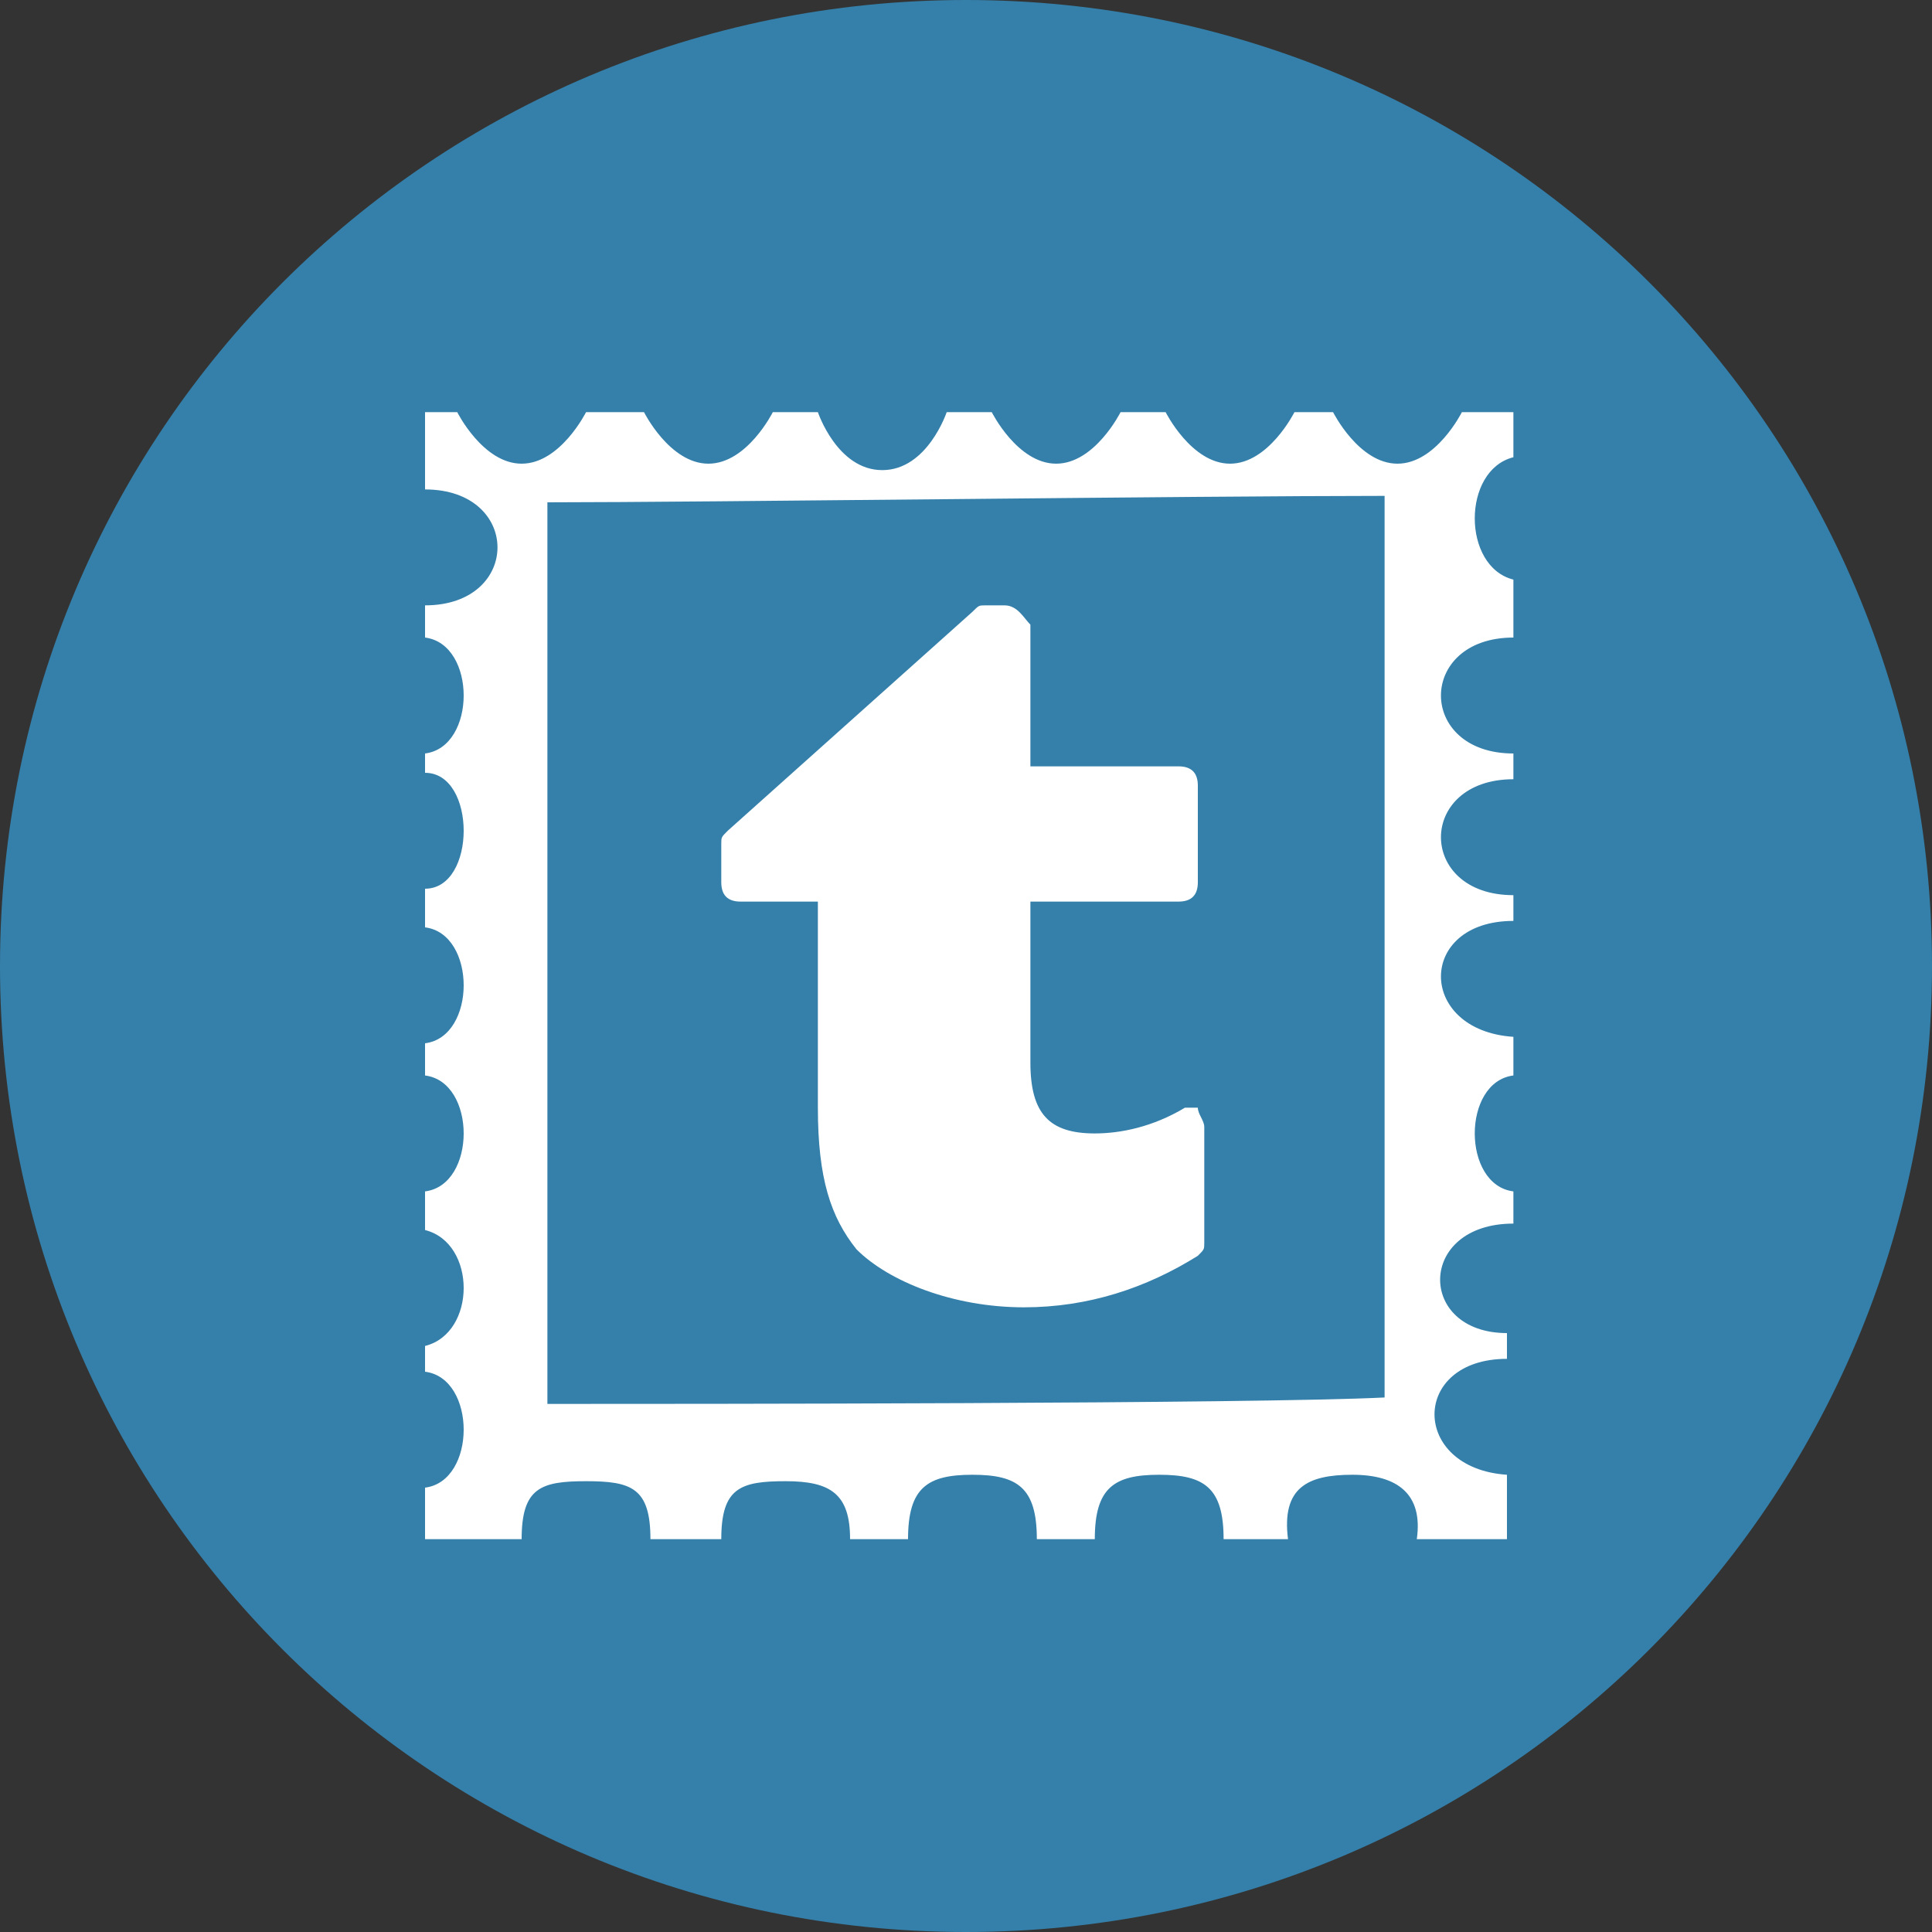 <?xml version="1.0" encoding="utf-8"?>
<!-- Generator: Adobe Illustrator 20.1.0, SVG Export Plug-In . SVG Version: 6.00 Build 0)  -->
<svg version="1.1" id="Layer_1" xmlns="http://www.w3.org/2000/svg" xmlns:xlink="http://www.w3.org/1999/xlink" x="0px" y="0px"
	 width="30px" height="30px" viewBox="0 0 30 30" enable-background="new 0 0 30 30" xml:space="preserve">
<rect x="0" y="0" width="30" height="30" fill="#333333" stroke="none"/>
<g>
	<g id="Ebene_2_13_">
		<path fill="#3480AA" d="M30,15c0,8.3-6.7,15-15,15C6.7,30,0,23.3,0,15C0,6.7,6.7,0,15,0C23.3,0,30,6.7,30,15"/>
		<g id="post_stamp_1_">
			<g>
				<path fill="#FFFFFF" d="M23.5,7.1V6.4h-0.8c0,0-0.4,0.8-1,0.8c-0.6,0-1-0.8-1-0.8h-0.6c0,0-0.4,0.8-1,0.8c-0.6,0-1-0.8-1-0.8
					h-0.7c0,0-0.4,0.8-1,0.8c-0.6,0-1-0.8-1-0.8h-0.7c0,0-0.3,0.9-1,0.9c-0.7,0-1-0.9-1-0.9h-0.7c0,0-0.4,0.8-1,0.8
					c-0.6,0-1-0.8-1-0.8H9.1c0,0-0.4,0.8-1,0.8c-0.6,0-1-0.8-1-0.8H6.6v1.2v0c1.5,0,1.5,1.8,0,1.8v0v0.5c0.8,0.1,0.8,1.7,0,1.8V12
					c0.8,0,0.8,1.8,0,1.8v0.6c0.8,0.1,0.8,1.7,0,1.8v0.5c0.8,0.1,0.8,1.7,0,1.8v0.6c0.8,0.2,0.8,1.6,0,1.8v0.4
					c0.8,0.1,0.8,1.7,0,1.8v0.8h1.5c0-0.8,0.3-0.9,1-0.9c0.7,0,1,0.1,1,0.9h1.1c0-0.8,0.3-0.9,1-0.9c0.7,0,1,0.2,1,0.9h0.9
					c0-0.8,0.3-1,1-1c0.7,0,1,0.2,1,1H17c0-0.8,0.3-1,1-1c0.7,0,1,0.2,1,1h1c-0.1-0.8,0.3-1,1-1c0.7,0,1.1,0.3,1,1h1.4v-1
					c-1.5-0.1-1.5-1.8,0-1.8v-0.4C22,20.7,22,19,23.5,19v-0.5c-0.8-0.1-0.8-1.7,0-1.8v-0.6c-1.5-0.1-1.5-1.8,0-1.8v-0.4v0
					c-1.5,0-1.5-1.8,0-1.8v0v-0.4v0c-1.5,0-1.5-1.8,0-1.8v0V9C22.7,8.8,22.7,7.3,23.5,7.1z M8.5,21.8c0-5.4,0-9.7,0-14
					c2.4,0,10.1-0.1,13-0.1c0,5.6,0,12.5,0,14C19.5,21.8,10.5,21.8,8.5,21.8z"/>
			</g>
			<path fill="#FFFFFF" d="M15.6,9.4h-0.3c-0.1,0-0.1,0-0.2,0.1l-3.8,3.4c-0.1,0.1-0.1,0.1-0.1,0.2v0.6c0,0.2,0.1,0.3,0.3,0.3h1.2
				v3.2c0,1.1,0.2,1.7,0.6,2.2c0.5,0.5,1.5,0.9,2.6,0.9c1,0,1.9-0.3,2.7-0.8c0.1-0.1,0.1-0.1,0.1-0.2v-1.8c0-0.1-0.1-0.2-0.1-0.3
				c-0.1,0-0.1,0-0.1,0c-0.1,0-0.1,0-0.1,0c-0.5,0.3-1,0.4-1.4,0.4c-0.7,0-1-0.3-1-1.1v-2.5h2.3c0.2,0,0.3-0.1,0.3-0.3v-1.5
				c0-0.2-0.1-0.3-0.3-0.3h-2.3V9.7C15.9,9.6,15.8,9.4,15.6,9.4"/>
		</g>
	</g>
</g>
</svg>
